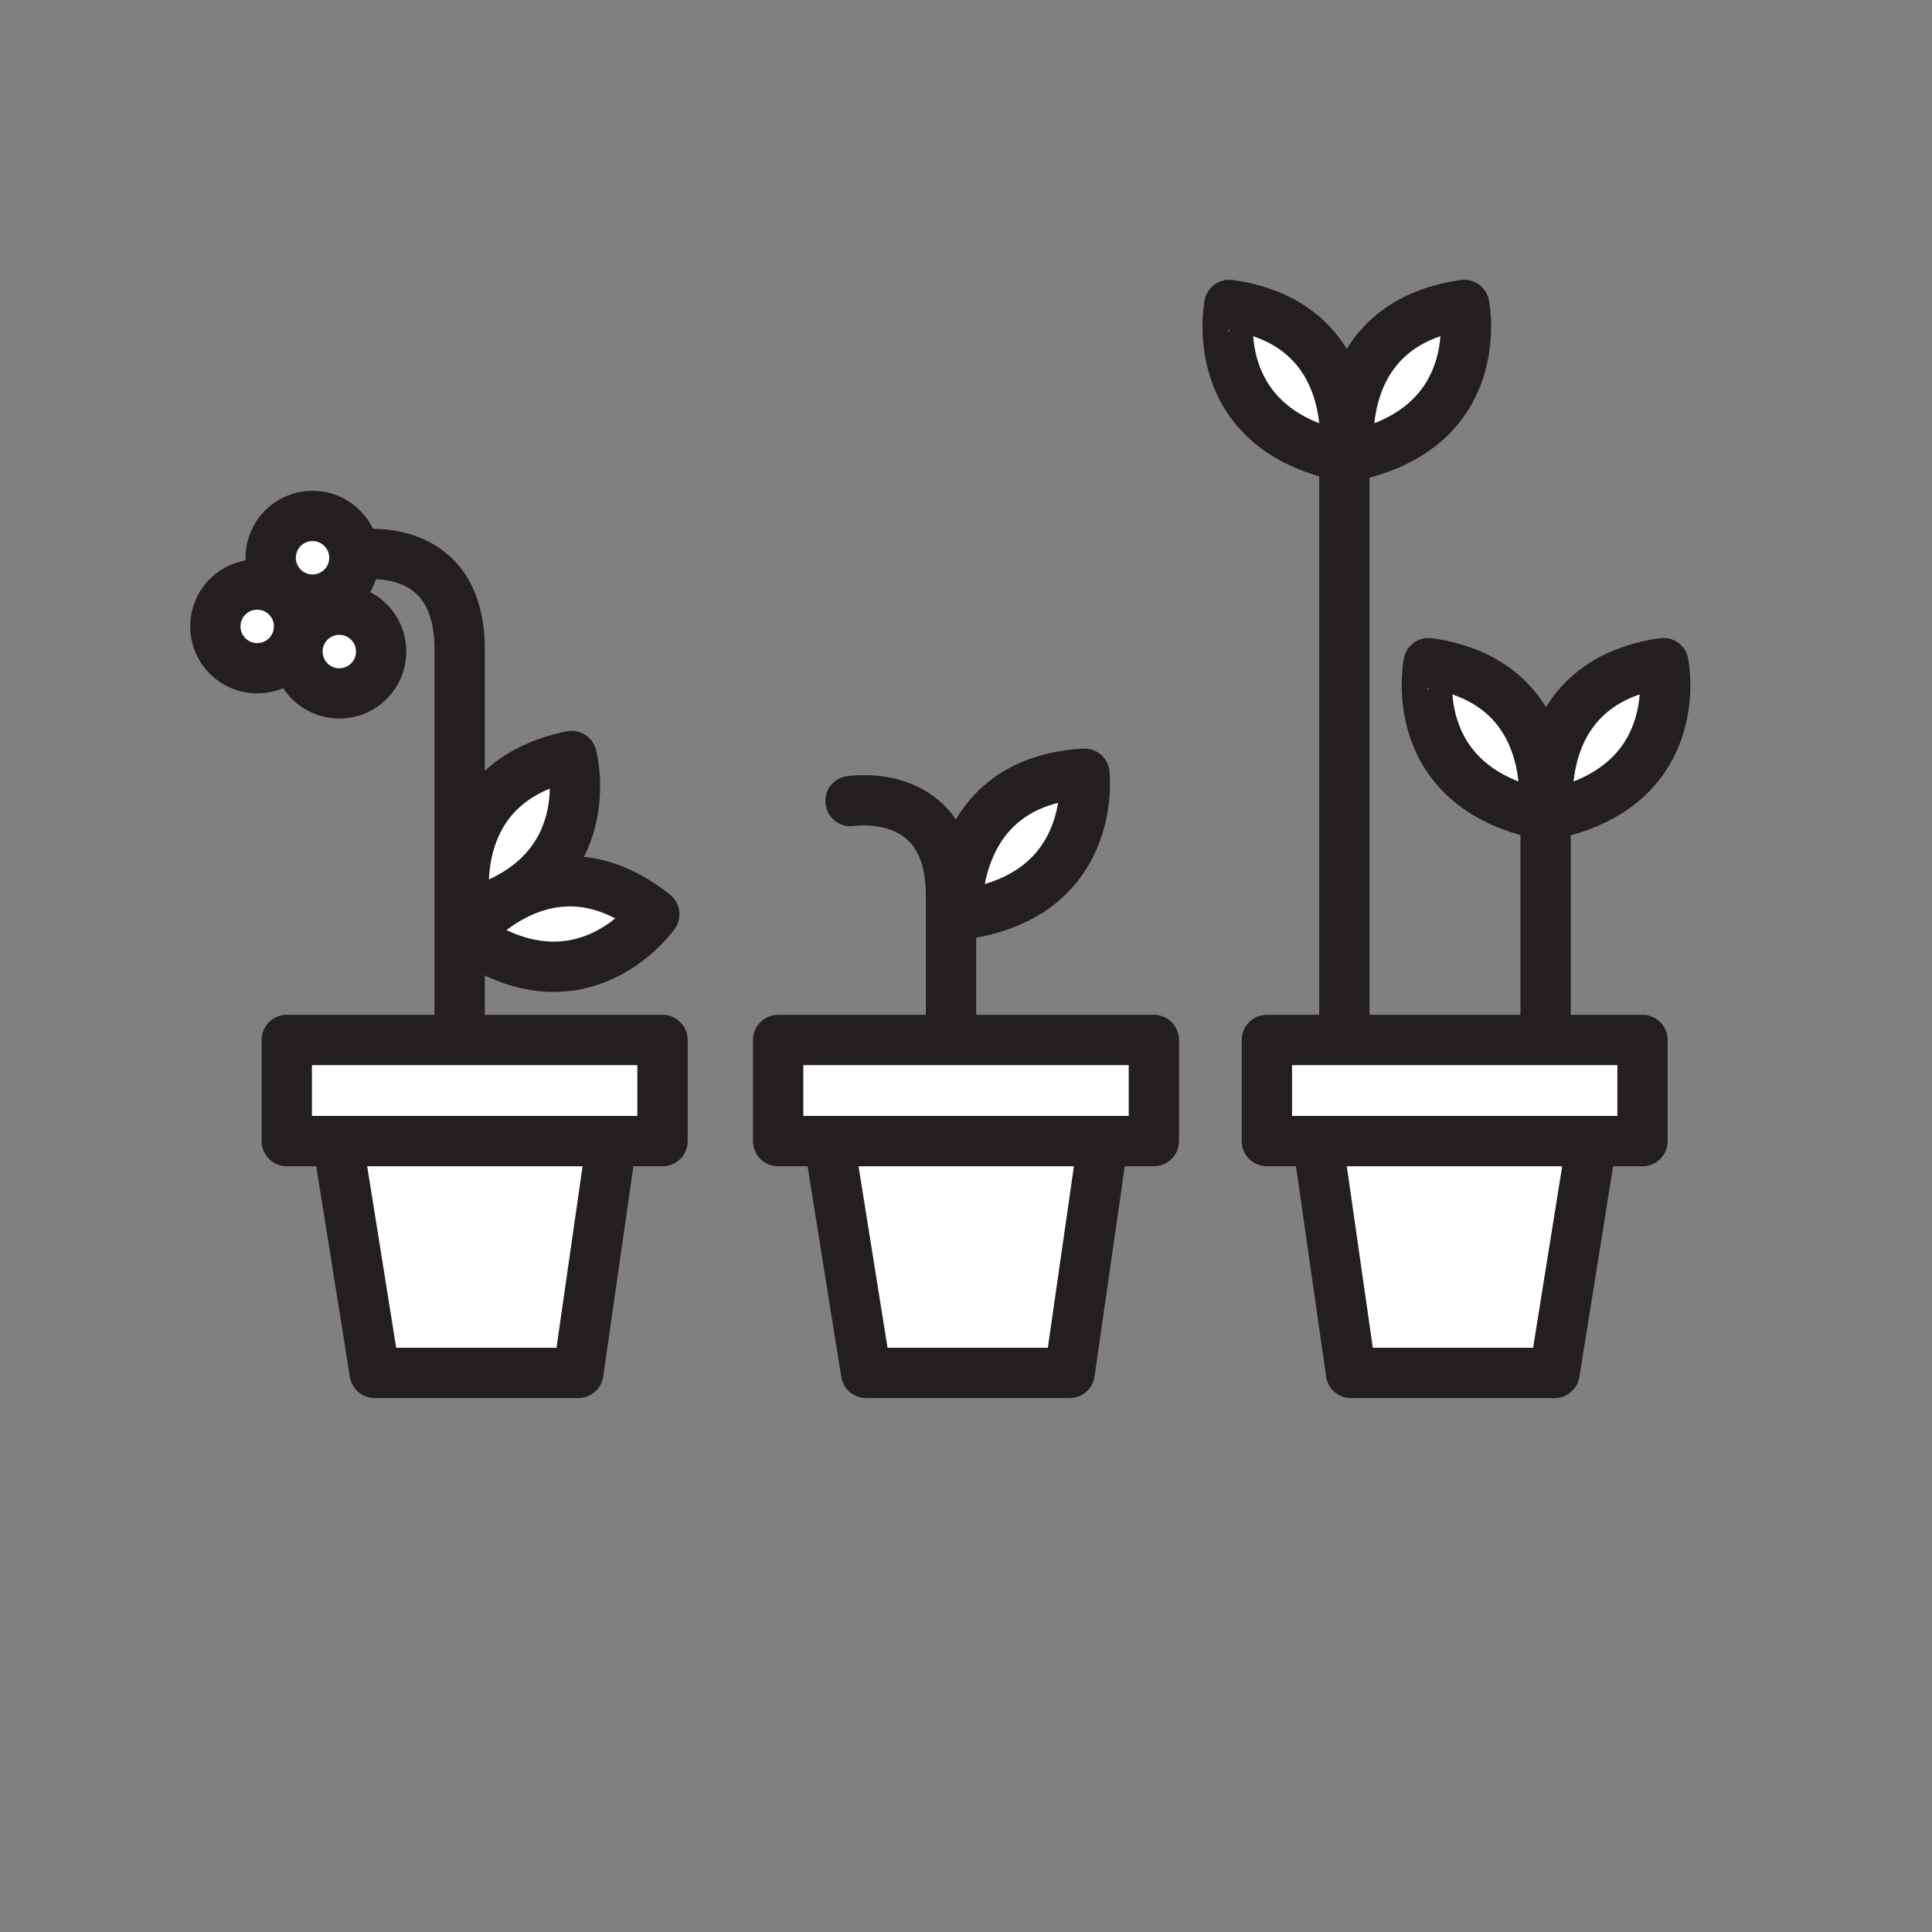 <svg xmlns="http://www.w3.org/2000/svg" viewBox="0 0 1920 1920">
    <rect x="0" y="0" width="1920" height="1920" fill="#808080" stroke="none"/>
    <style>
        .st0{fill:#fff}.st1{fill:none;stroke:#231f20;stroke-width:50;stroke-linecap:round;stroke-linejoin:round;stroke-miterlimit:10}
    </style>
    <path class="st0" d="M1632.3 1033.5V1134H1259v-100.5h373.3zM1309.6 1134l33.1 230.4H1545l36.8-230.4h-272.2zm-536.3-100.5V1134h373.3v-100.5H773.3zm50.6 100.5l36.8 230.4H1063l33.1-230.4H823.9zM285 1033.5V1134h373.3v-100.5H285zm50.6 100.5l36.8 230.4h202.3l33.1-230.4H335.6z" id="Layer_9"/>
    <path class="st0" d="M1653.1 659s25 122.6-114.1 150.7c0 0-19.8-131.5 114.1-150.7zm-119.3 150.7s19.8-131.5-114.1-150.7c.1 0-24.9 122.6 114.1 150.7zm-192.8-356c139.1-28.1 114.1-150.7 114.1-150.7-133.9 19.2-114.1 150.7-114.1 150.7zm-5.2 0s19.8-131.5-114.1-150.7c.1 0-24.9 122.6 114.1 150.7zM951.2 909.4c140.9-16.2 126.5-140.5 126.5-140.5-135.1 7.7-126.5 140.5-126.5 140.5zm-488.1-.9c137.2-36.3 105-157.2 105-157.2-132.6 27.1-105 157.2-105 157.2zm187.1.1C544.4 824.3 462.3 929 462.3 929c115.9 81.9 187.9-20.4 187.9-20.4z" id="Layer_10"/>
    <path class="st0" d="M337.2 605.9c23 0 41.6 18.6 41.6 41.6s-18.6 41.6-41.6 41.6-41.6-18.6-41.6-41.6 18.6-41.6 41.6-41.6zm-68.3-51.6c0 23 18.6 41.6 41.6 41.6s41.6-18.6 41.6-41.6-18.6-41.6-41.6-41.6c-22.9-.1-41.6 18.6-41.6 41.6zM214 622.5c0 23 18.6 41.6 41.6 41.6s41.6-18.6 41.6-41.6-18.6-41.6-41.6-41.6-41.6 18.6-41.6 41.6z" id="Layer_11"/>
    <g id="STROKES">
        <path class="st1" d="M823.9 1134h-50.6v-100.5h373.4V1134h-50.6z"/>
        <path class="st1" d="M823.9 1134l36.8 230.4H1063l33.1-230.4"/>
        <path class="st1" d="M945.1 1032.2V889.8c0-109.9-99.9-93.7-99.9-93.7"/>
        <path class="st1" d="M951.2 909.4s-8.6-132.7 126.5-140.5c0 0 14.4 124.3-126.5 140.5z"/>
        <path class="st1" d="M335.6 1134H285v-100.5h373.4V1134h-50.6z"/>
        <path class="st1" d="M335.6 1134l36.8 230.4h202.3l33.1-230.4"/>
        <path class="st1" d="M456.8 1032.2V645.1c0-109.9-99.9-93.7-99.9-93.7"/>
        <path class="st1" d="M462.3 929s82.1-104.7 187.9-20.4c0 0-72 102.3-187.9 20.4z"/>
        <path class="st1" d="M463.1 908.5s-27.6-130.1 105-157.2c0 0 32.2 120.9-105 157.2z"/>
        <circle class="st1" cx="310.6" cy="554.3" r="41.6"/>
        <path class="st1" d="M297.2 622.5c0 23-18.6 41.6-41.6 41.6S214 645.5 214 622.5s18.6-41.6 41.6-41.6 41.6 18.6 41.6 41.6z"/>
        <path class="st1" d="M378.8 647.5c0 23-18.6 41.6-41.6 41.6s-41.6-18.6-41.6-41.6 18.6-41.6 41.6-41.6 41.6 18.6 41.6 41.6z"/>
        <path class="st1" d="M1581.8 1134h50.5v-100.5H1259V1134h50.6z"/>
        <path class="st1" d="M1581.8 1134l-36.9 230.4h-202.3l-33-230.4"/>
        <path class="st1" d="M1533.8 809.7s19.8-131.5-114.1-150.7c.1 0-24.9 122.6 114.1 150.7z"/>
        <path class="st1" d="M1539 809.7s-19.8-131.5 114.1-150.7c0 0 25 122.6-114.1 150.7z"/>
        <path class="st1" d="M1335.8 453.7s19.8-131.5-114.1-150.7c.1 0-24.9 122.6 114.1 150.7z"/>
        <path class="st1" d="M1341 453.7s-19.8-131.5 114.1-150.7c0 0 25 122.6-114.1 150.7z"/>
        <path class="st1" d="M1536 1025.7V815"/>
        <path class="st1" d="M1336 1025.7V463"/>
    </g>
</svg>
